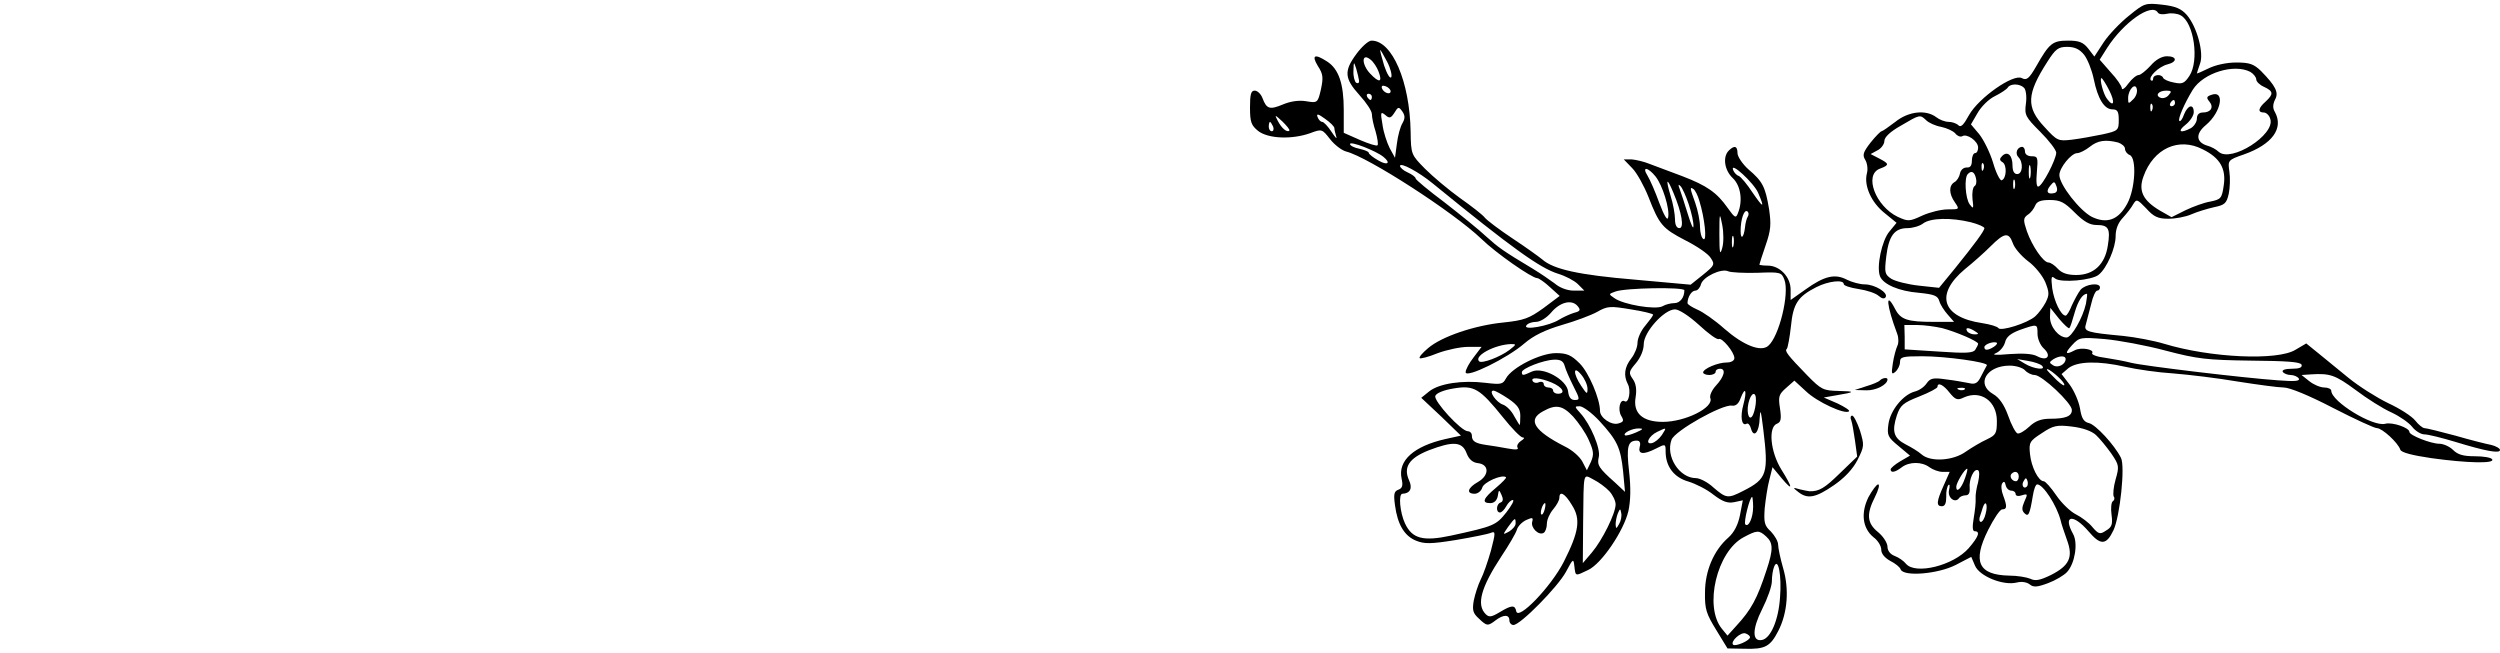<?xml version="1.0" standalone="no"?>
<!DOCTYPE svg PUBLIC "-//W3C//DTD SVG 20010904//EN"
 "http://www.w3.org/TR/2001/REC-SVG-20010904/DTD/svg10.dtd">
<svg version="1.0" xmlns="http://www.w3.org/2000/svg"
 width="800pt" height="209pt" viewBox="0 0 800 209"
 preserveAspectRatio="xMidYMid meet">

<g transform="translate(0,209) scale(0.1,-0.1)"
fill="#000000" stroke="none">
<path d="M6813 2040 c-28 -22 -65 -61 -81 -85 l-30 -46 -20 26 c-16 20 -29 25
-64 25 -50 0 -60 -8 -102 -82 -23 -40 -31 -46 -46 -38 -27 15 -138 -63 -169
-118 -17 -31 -26 -41 -34 -33 -6 6 -20 11 -31 11 -12 0 -30 7 -40 15 -33 25
-89 19 -131 -15 -21 -16 -41 -30 -44 -30 -3 0 -19 -16 -35 -36 -24 -31 -27
-40 -17 -56 6 -10 9 -29 5 -43 -10 -39 14 -93 57 -127 l38 -31 -23 -28 c-24
-28 -42 -113 -30 -143 10 -26 61 -48 125 -53 48 -5 60 -9 65 -27 3 -11 16 -31
27 -43 l20 -23 -64 0 c-86 0 -107 7 -125 42 -32 61 -27 10 7 -80 5 -13 5 -31
0 -40 -4 -9 -11 -34 -14 -55 -5 -33 -4 -37 8 -27 8 7 15 21 15 31 0 17 8 19
71 19 75 0 212 -19 207 -29 -2 -3 -10 -19 -18 -34 -11 -23 -19 -28 -39 -23
-15 3 -48 9 -74 12 -41 6 -50 4 -62 -13 -8 -12 -25 -23 -38 -26 -37 -10 -78
-60 -84 -104 -5 -36 -2 -42 32 -70 l37 -31 -31 -18 c-17 -10 -31 -22 -31 -26
0 -12 14 -10 36 7 24 18 64 18 88 0 11 -8 30 -15 42 -15 l23 0 -19 -43 c-23
-51 -25 -67 -6 -67 10 0 14 10 14 30 -1 17 3 34 7 38 4 4 5 -3 2 -16 -6 -24
19 -44 32 -26 3 5 13 9 21 9 10 0 14 8 13 23 -3 28 14 65 27 57 5 -3 4 -19 0
-38 -5 -17 -9 -41 -8 -52 1 -11 -2 -39 -6 -62 -5 -29 -4 -43 3 -43 19 0 12
-18 -19 -54 -49 -56 -171 -86 -201 -50 -7 9 -23 20 -36 25 -14 5 -23 17 -23
29 0 12 -13 33 -30 47 -36 29 -38 58 -10 113 11 22 16 40 10 40 -5 0 -19 -19
-31 -41 -25 -51 -19 -99 16 -128 14 -10 25 -28 25 -40 0 -13 11 -26 29 -36 16
-8 31 -20 33 -27 9 -24 119 -15 176 14 l50 26 12 -28 c14 -34 91 -65 134 -54
16 4 32 1 41 -6 12 -10 24 -9 59 4 24 9 51 25 61 36 25 28 35 92 19 121 -34
61 0 66 49 9 39 -46 57 -45 80 3 21 44 38 206 24 232 -21 42 -81 106 -102 111
-17 4 -24 15 -29 47 -4 23 -19 57 -33 76 l-26 34 22 19 c29 22 95 24 183 4 35
-8 104 -18 153 -21 50 -4 142 -15 206 -26 64 -10 130 -19 147 -19 19 0 82 -26
157 -65 70 -36 133 -65 141 -65 17 0 68 -47 75 -69 3 -9 38 -18 99 -27 115
-16 204 -18 195 -4 -3 6 -28 10 -56 10 -36 0 -54 5 -69 20 -11 11 -31 20 -44
20 -27 0 -96 27 -96 38 0 13 -54 32 -77 26 -39 -11 -173 71 -173 106 0 5 -10
10 -22 10 -13 0 -34 9 -48 20 l-25 20 30 2 c61 4 78 -2 143 -50 37 -28 88 -60
115 -72 26 -12 56 -33 66 -46 10 -13 28 -24 39 -24 12 0 56 -11 99 -24 98 -30
143 -38 143 -26 0 5 -12 12 -27 16 -16 3 -68 16 -116 30 -48 13 -93 24 -99 24
-5 0 -19 11 -29 24 -11 14 -50 39 -87 56 -37 18 -94 54 -127 81 -33 27 -77 63
-98 80 l-37 30 -34 -20 c-57 -36 -273 -26 -421 19 -33 10 -92 21 -130 25 -118
11 -128 14 -120 38 3 12 11 41 17 65 5 23 14 42 19 42 5 0 9 5 9 10 0 17 -46
11 -62 -7 -8 -10 -20 -33 -28 -50 -7 -18 -16 -33 -20 -33 -15 0 -37 46 -43 88
-4 36 -3 41 9 31 18 -15 119 -6 140 12 26 21 54 86 54 123 0 23 8 43 23 59 12
13 27 32 33 43 11 18 13 17 42 -13 24 -27 38 -33 71 -33 22 0 55 6 73 14 18 8
51 18 73 23 34 7 40 12 47 43 4 19 5 51 2 71 -5 36 -5 37 47 55 90 32 127 83
99 135 -8 13 -7 25 0 40 13 23 2 44 -45 92 -23 22 -36 27 -79 27 -31 0 -67 -8
-89 -19 -20 -10 -37 -17 -37 -16 0 2 5 16 10 31 13 34 -9 117 -42 156 -18 20
-35 28 -79 33 -54 6 -57 5 -106 -35z m92 10 c3 -6 17 -7 30 -4 13 3 32 1 43
-5 43 -23 60 -146 28 -194 -16 -24 -23 -27 -50 -21 -17 3 -32 10 -34 15 -5 13
-32 11 -32 -3 0 -6 -3 -8 -7 -5 -10 10 25 44 53 51 32 8 31 26 -2 26 -16 0
-36 -11 -52 -30 -15 -16 -32 -30 -38 -30 -7 0 -22 -12 -33 -27 -11 -16 -21
-22 -21 -16 0 7 -16 31 -36 52 l-35 40 24 38 c52 81 142 145 162 113z m-236
-135 c11 -14 25 -49 31 -78 13 -64 34 -97 60 -97 16 0 20 -7 20 -34 0 -33 -2
-35 -52 -46 -29 -6 -73 -14 -98 -17 -44 -5 -47 -4 -88 41 -59 63 -57 105 10
209 26 41 35 47 63 47 24 0 39 -7 54 -25z m532 -55 c10 -6 19 -17 19 -24 0 -7
11 -18 25 -24 30 -14 31 -23 5 -47 -24 -21 -26 -35 -6 -35 8 0 18 -9 21 -21
16 -50 -125 -140 -165 -105 -8 8 -25 17 -37 20 -36 11 -38 38 -4 66 50 42 62
114 16 96 -14 -5 -15 -9 -5 -21 15 -18 5 -35 -21 -35 -12 0 -19 -7 -19 -20 0
-10 -9 -24 -19 -30 -34 -18 -45 -11 -17 11 14 11 26 29 26 40 0 28 -19 23 -31
-7 -5 -15 -12 -24 -15 -21 -6 5 16 56 43 100 34 54 132 84 184 57z m-451 -60
c19 -38 14 -55 -7 -27 -12 14 -26 67 -18 67 2 0 14 -18 25 -40z m-273 9 c6 -6
9 -28 6 -50 -5 -37 -2 -43 46 -91 28 -28 51 -58 51 -67 -1 -22 -43 -104 -57
-108 -6 -2 -8 14 -5 47 4 46 3 50 -17 50 -12 0 -21 6 -21 15 0 8 -4 15 -9 15
-16 0 -24 -21 -12 -33 16 -16 14 -54 -4 -54 -10 0 -15 10 -15 28 0 32 -16 47
-33 30 -9 -9 -9 -14 1 -20 15 -9 13 -53 -3 -58 -5 -1 -18 24 -27 56 -10 33
-30 73 -44 91 l-27 32 21 36 c11 20 36 45 55 54 20 10 38 22 42 28 8 13 38 13
52 -1z m349 -37 c-15 -15 -16 -15 -16 4 0 28 24 52 28 28 2 -9 -3 -24 -12 -32z
m114 14 c-6 -8 -18 -12 -26 -9 -19 7 -7 23 18 23 17 0 18 -3 8 -14z m20 -26
c0 -5 -5 -10 -11 -10 -5 0 -7 5 -4 10 3 6 8 10 11 10 2 0 4 -4 4 -10z m-73
-22 c-3 -8 -6 -5 -6 6 -1 11 2 17 5 13 3 -3 4 -12 1 -19z m-723 -33 c8 -8 30
-18 48 -21 18 -4 38 -13 45 -21 6 -8 16 -12 22 -9 15 10 51 -16 51 -36 0 -10
-4 -18 -10 -18 -5 0 -10 -11 -10 -24 0 -16 -5 -23 -17 -22 -10 0 -19 -8 -21
-19 -2 -11 -10 -24 -18 -28 -18 -11 -18 -37 2 -65 15 -22 14 -22 -23 -22 -21
0 -58 -9 -82 -20 -41 -19 -45 -19 -78 -4 -71 34 -109 134 -58 154 32 12 31 16
-2 33 l-27 14 22 12 c12 6 22 20 22 30 0 12 19 30 53 49 61 36 61 36 81 17z
m614 -71 c12 -4 22 -13 22 -20 0 -8 7 -17 15 -20 23 -9 18 -109 -8 -156 -28
-52 -65 -65 -113 -42 -39 20 -104 103 -104 134 0 23 38 70 57 70 8 0 26 9 40
20 26 21 51 24 91 14z m271 -22 c55 -27 75 -62 67 -115 -6 -42 -9 -45 -43 -52
-19 -3 -55 -16 -80 -28 l-44 -22 -37 21 c-54 32 -70 63 -53 109 32 90 113 127
190 87z m-702 -64 c-3 -8 -6 -5 -6 6 -1 11 2 17 5 13 3 -3 4 -12 1 -19z m150
-25 c-3 -10 -5 -2 -5 17 0 19 2 27 5 18 2 -10 2 -26 0 -35z m-174 -3 c3 -11 1
-23 -5 -26 -5 -4 -8 -22 -6 -41 4 -31 3 -33 -9 -17 -14 19 -18 86 -6 97 11 12
21 8 26 -13z m124 -32 c-3 -7 -5 -2 -5 12 0 14 2 19 5 13 2 -7 2 -19 0 -25z
m126 -16 c-22 -5 -27 6 -12 24 12 15 14 14 20 -3 4 -12 1 -19 -8 -21z m66 -62
c29 -29 48 -40 70 -40 38 0 45 -11 36 -66 -9 -60 -45 -94 -101 -94 -28 0 -46
6 -59 20 -10 11 -23 20 -30 20 -16 0 -52 52 -69 100 -12 36 -12 42 3 53 10 6
20 20 24 30 5 12 17 17 46 17 34 0 47 -7 80 -40z m-333 -31 c24 -6 44 -15 44
-19 0 -9 -32 -52 -95 -130 l-50 -61 -65 7 c-36 4 -75 14 -88 22 -21 14 -22 20
-16 71 8 66 26 91 68 91 17 0 40 7 50 15 24 18 90 19 152 4z m135 -67 c5 -16
28 -42 49 -58 22 -16 46 -46 55 -67 13 -33 13 -41 1 -65 -8 -15 -23 -35 -33
-44 -24 -22 -111 -49 -118 -38 -3 5 -26 12 -52 16 -129 19 -152 92 -55 173 25
20 61 52 81 72 45 45 59 47 72 11z m234 -194 c-10 -45 -46 -108 -62 -108 -25
0 -53 34 -53 65 l1 30 28 -35 c16 -19 31 -33 33 -30 3 3 10 25 17 50 11 38 25
59 39 60 2 0 0 -15 -3 -32z m-460 -78 c45 -12 115 -42 115 -50 0 -3 -4 -11 -9
-19 -7 -11 -30 -12 -117 -6 l-109 7 0 39 -1 39 41 0 c22 0 58 -5 80 -10z m305
-18 c0 -16 9 -37 20 -47 26 -24 11 -42 -21 -25 -14 8 -45 10 -88 7 -45 -4 -59
-3 -44 3 12 5 25 20 29 34 4 18 18 29 47 40 57 20 57 20 57 -12z m-200 8 c13
-8 13 -10 -2 -10 -9 0 -20 5 -23 10 -8 13 5 13 25 0z m610 -62 c103 -27 132
-30 272 -32 116 -1 159 -4 163 -13 3 -9 -7 -13 -31 -13 -21 0 -33 -4 -29 -10
3 -5 15 -10 25 -10 10 0 22 -5 26 -11 5 -9 -13 -10 -67 -6 -113 8 -429 46
-469 56 -19 5 -56 12 -83 16 -26 3 -45 10 -42 15 8 12 -36 20 -56 9 -30 -16
-33 -10 -8 17 23 25 27 25 104 19 44 -4 132 -20 195 -37z m-550 12 c-19 -12
-30 -12 -30 -1 0 10 31 20 40 14 2 -2 -2 -8 -10 -13z m230 -39 c0 -17 -25 -30
-40 -20 -13 8 -13 10 0 19 19 12 40 13 40 1z m-76 -21 c16 -16 -26 -11 -54 6
l-25 15 35 -6 c19 -3 39 -10 44 -15z m-54 -15 c7 -8 21 -15 31 -15 23 0 119
-90 119 -112 0 -20 -20 -28 -70 -28 -28 0 -47 -7 -66 -25 -15 -14 -32 -24 -38
-22 -6 2 -20 28 -30 57 -13 36 -29 58 -48 69 -56 32 -21 91 53 91 20 0 42 -7
49 -15z m125 -43 c4 -10 -6 -5 -24 12 -17 17 -31 31 -31 33 0 10 49 -31 55
-45z m-366 -29 c18 -22 25 -25 45 -15 55 25 106 -12 106 -75 0 -40 -3 -45 -32
-59 -18 -8 -48 -26 -67 -39 -41 -30 -114 -34 -142 -9 -10 9 -33 23 -51 32 -38
20 -45 41 -28 93 11 32 20 40 71 60 33 13 59 27 59 31 0 16 19 7 39 -19z m48
11 c-3 -3 -12 -4 -19 -1 -8 3 -5 6 6 6 11 1 17 -2 13 -5z m420 -146 c12 -11
34 -38 49 -59 25 -37 26 -41 14 -83 -7 -24 -9 -49 -6 -55 4 -5 2 -12 -3 -15
-5 -3 -7 -23 -4 -44 4 -30 1 -39 -18 -50 -19 -13 -24 -11 -43 11 -11 14 -35
32 -53 41 -18 9 -46 36 -63 61 -17 25 -35 45 -40 45 -17 0 -40 46 -44 87 -4
37 -1 42 38 67 36 24 47 27 96 21 34 -4 63 -14 77 -27z m-419 -138 c-11 -33
-28 -49 -28 -28 0 13 27 58 35 58 2 0 -1 -14 -7 -30z m172 5 c0 -8 -4 -15 -9
-15 -13 0 -22 16 -14 24 11 11 23 6 23 -9z m26 -32 c-10 -10 -19 5 -10 18 6
11 8 11 12 0 2 -7 1 -15 -2 -18z m-50 -13 c8 0 14 -5 14 -11 0 -6 9 -8 20 -4
19 6 19 4 8 -20 -8 -19 -9 -28 0 -37 13 -13 17 -5 27 55 3 20 9 37 14 37 19 0
62 -66 75 -115 2 -11 12 -39 20 -62 21 -56 8 -83 -51 -113 -35 -17 -50 -20
-66 -12 -12 5 -42 10 -67 10 -99 2 -119 44 -68 146 18 36 38 66 45 66 16 0 16
10 3 45 -6 15 -7 32 -3 38 5 8 9 6 11 -5 2 -10 10 -18 18 -18z m-82 -74 c-3
-14 -10 -26 -15 -26 -5 0 -6 7 -4 15 3 8 7 22 10 31 9 27 17 9 9 -20z"/>
<path d="M4341 1918 c-41 -55 -39 -79 9 -132 22 -24 40 -51 40 -61 0 -10 5
-35 12 -56 6 -22 9 -41 6 -44 -3 -3 -28 5 -56 17 l-52 23 0 73 c0 84 -16 131
-53 155 -40 26 -51 21 -30 -14 17 -26 18 -37 10 -75 -10 -43 -11 -44 -47 -38
-23 4 -50 0 -74 -10 -43 -18 -53 -15 -66 20 -5 13 -16 24 -25 24 -12 0 -15
-12 -15 -54 0 -47 4 -57 26 -75 32 -25 108 -28 167 -7 37 14 38 13 63 -19 14
-18 37 -36 52 -40 69 -17 342 -193 432 -279 47 -46 162 -126 179 -126 5 0 24
-13 41 -29 l31 -28 -52 -39 c-46 -33 -62 -39 -128 -46 -92 -9 -198 -45 -241
-82 -18 -15 -30 -29 -27 -32 2 -3 29 4 58 16 30 11 73 20 97 20 l43 0 -25 -33
c-15 -19 -26 -40 -26 -48 0 -21 134 45 188 92 29 25 66 43 120 59 42 12 93 31
113 42 33 19 42 19 108 8 39 -6 71 -14 71 -17 0 -3 -11 -18 -25 -35 -14 -16
-25 -41 -25 -55 0 -14 -9 -36 -20 -50 -22 -28 -25 -55 -11 -82 11 -20 3 -63
-10 -55 -15 9 -23 -27 -11 -47 9 -15 8 -19 -9 -24 -22 -7 -59 18 -59 40 0 39
-36 123 -65 152 -27 27 -41 33 -76 33 -50 0 -141 -46 -160 -81 -10 -19 -16
-20 -66 -14 -73 9 -147 -2 -179 -27 l-26 -21 64 -60 63 -61 -50 -11 c-101 -23
-152 -69 -140 -126 5 -22 3 -31 -10 -36 -14 -5 -16 -14 -11 -50 8 -61 30 -98
67 -113 27 -11 47 -11 128 2 53 9 103 19 112 23 15 6 15 1 0 -57 -10 -35 -24
-76 -33 -93 -8 -16 -18 -47 -22 -67 -5 -30 -3 -40 16 -57 26 -25 29 -25 54 -6
25 19 44 19 44 0 0 -8 6 -15 13 -15 22 0 142 122 168 170 23 43 24 44 27 18 4
-33 2 -32 44 -12 43 20 114 125 129 189 7 34 8 74 2 127 -9 79 -4 98 25 98 9
0 13 -7 9 -20 -6 -24 12 -26 53 -5 29 15 30 15 30 -10 0 -48 27 -83 73 -96 23
-7 59 -25 80 -42 29 -22 45 -28 66 -24 l28 6 -9 -47 c-6 -31 -19 -56 -37 -72
-47 -41 -75 -107 -75 -176 -1 -53 4 -68 36 -120 l36 -59 54 -1 c67 -2 83 7
109 58 29 57 35 132 15 200 -9 31 -16 65 -16 75 0 11 -11 29 -23 42 -21 19
-23 29 -20 74 3 29 9 70 15 92 l10 40 29 -35 c37 -44 37 -33 -1 28 -35 57 -42
135 -14 146 13 5 15 15 10 49 -6 38 -4 45 20 66 l26 23 37 -34 c35 -34 126
-76 138 -64 3 3 -14 14 -37 25 l-44 19 40 7 c61 10 63 13 7 14 -48 1 -55 4
-100 50 -64 66 -73 78 -65 85 3 4 9 36 13 72 7 72 22 95 81 125 39 20 88 25
88 10 0 -5 21 -12 48 -16 26 -4 54 -13 64 -22 10 -9 18 -10 22 -4 9 14 -34 41
-67 41 -15 0 -41 7 -57 15 -38 20 -72 12 -132 -31 l-48 -34 0 33 c0 41 -35 77
-73 77 -15 0 -27 2 -27 3 0 2 9 30 20 62 17 49 18 67 11 116 -12 71 -20 88
-66 127 -19 17 -35 41 -35 52 0 23 -10 26 -28 8 -20 -20 -14 -63 13 -88 25
-24 33 -72 16 -113 -6 -16 -10 -14 -32 17 -35 50 -67 72 -145 102 -38 14 -85
32 -104 39 -19 8 -46 14 -59 15 l-25 0 27 -28 c15 -15 38 -57 52 -92 35 -90
45 -101 118 -139 36 -18 73 -43 81 -56 14 -21 13 -24 -24 -54 l-40 -32 -177
16 c-180 15 -262 33 -298 65 -11 9 -54 40 -95 67 -42 28 -82 58 -89 67 -7 9
-43 37 -80 63 -36 26 -86 68 -111 93 -44 45 -45 45 -46 120 -3 159 -59 290
-125 290 -10 0 -31 -19 -48 -42z m98 -26 c11 -21 16 -43 13 -49 -4 -6 -14 11
-23 38 -8 27 -14 49 -12 49 1 0 11 -17 22 -38z m-28 -30 c14 -36 3 -39 -27 -7
-28 30 -27 68 2 44 9 -7 20 -24 25 -37z m-62 -30 c1 -7 -3 -10 -9 -7 -5 3 -10
21 -9 38 1 31 1 31 9 7 4 -14 8 -31 9 -38z m101 -34 c0 -13 -23 -5 -28 10 -2
7 2 10 12 6 9 -3 16 -11 16 -16z m-60 -18 c0 -5 -2 -10 -4 -10 -3 0 -8 5 -11
10 -3 6 -1 10 4 10 6 0 11 -4 11 -10z m98 -84 c-7 -11 -15 -41 -18 -66 l-6
-45 -17 31 c-9 18 -20 51 -23 75 -7 40 -6 43 9 31 13 -12 18 -10 29 7 12 20
14 20 25 5 9 -13 10 -22 1 -38z m-218 -16 c0 -5 3 -17 6 -27 3 -10 -3 -3 -15
15 -11 17 -25 32 -30 32 -5 0 -12 7 -15 16 -4 11 2 10 24 -6 17 -12 30 -25 30
-30z m-144 -8 c-8 -7 -25 8 -37 31 -11 21 -10 21 15 -2 14 -14 24 -26 22 -29z
m-52 13 c3 -8 1 -15 -4 -15 -6 0 -10 7 -10 15 0 8 2 15 4 15 2 0 6 -7 10 -15z
m353 -97 c25 -20 13 -29 -17 -11 -16 9 -30 20 -30 24 0 4 -13 9 -30 13 -16 3
-30 10 -30 15 0 11 84 -22 107 -41z m159 -86 c254 -207 342 -270 400 -288 23
-7 52 -22 63 -33 l21 -21 -34 0 c-20 0 -45 9 -61 23 -16 12 -47 33 -70 47 -95
57 -109 67 -149 103 -22 21 -83 70 -133 109 -51 38 -93 73 -93 77 0 4 -11 13
-25 19 -14 6 -25 16 -25 21 0 13 60 -19 106 -57z m1040 -29 c22 -51 17 -50
-18 1 -17 26 -37 50 -44 53 -7 2 -15 11 -18 19 -11 30 67 -42 80 -73z m-328
52 c22 -28 46 -104 40 -131 -2 -12 -13 6 -28 46 -13 36 -30 75 -38 88 -19 30
1 28 26 -3z m57 -52 c27 -64 35 -113 19 -113 -9 0 -14 11 -14 28 0 16 -6 50
-14 75 -17 56 -12 61 9 10z m49 -37 c9 -27 16 -59 15 -70 0 -12 -8 6 -18 39
-10 33 -22 69 -26 80 -5 13 -5 17 2 10 6 -5 18 -32 27 -59z m34 11 c17 -55 25
-130 13 -122 -6 3 -11 21 -11 39 0 19 -7 53 -15 76 -18 50 -18 53 -6 45 5 -3
14 -20 19 -38z m155 -50 c-4 -6 -8 -22 -9 -35 -4 -33 -14 -41 -14 -11 0 37 11
69 21 63 5 -3 6 -11 2 -17z m-82 -101 c-7 -25 -9 -16 -9 44 0 70 1 72 9 31 5
-26 5 -58 0 -75z m36 7 c-3 -10 -5 -4 -5 12 0 17 2 24 5 18 2 -7 2 -21 0 -30z
m76 -86 c74 3 78 2 87 -22 17 -44 -17 -183 -52 -212 -24 -20 -79 2 -140 55
-30 27 -69 54 -86 61 -18 8 -32 17 -32 21 0 19 13 40 25 40 7 0 15 9 18 20 6
24 65 52 87 42 8 -4 50 -6 93 -5z m-233 -56 c0 -23 -14 -41 -32 -41 -11 0 -28
-4 -38 -10 -22 -12 -125 5 -154 26 -19 13 -19 13 3 21 31 12 221 15 221 4z
m-353 -72 c-13 -4 -35 -14 -48 -22 -31 -20 -115 -35 -105 -19 4 7 18 12 31 12
13 0 33 12 48 29 28 34 66 44 85 22 11 -13 9 -17 -11 -22z m400 -39 c30 -28
58 -48 63 -45 10 6 50 -42 50 -61 0 -8 -10 -14 -25 -14 -28 0 -75 -20 -75 -32
0 -4 9 -8 20 -8 11 0 20 5 20 10 0 6 6 10 14 10 20 0 14 -25 -13 -54 -13 -14
-21 -32 -18 -40 12 -30 -80 -76 -152 -76 -65 0 -96 28 -87 79 4 25 1 44 -9 58
-14 20 -13 24 10 51 15 18 25 42 25 61 0 38 65 111 100 111 13 0 45 -21 77
-50z m-607 -80 c-29 -22 -89 -45 -97 -36 -17 17 49 53 102 55 18 0 18 -1 -5
-19z m177 -51 c3 -12 16 -41 28 -65 21 -41 21 -44 4 -44 -12 0 -19 9 -21 27
-4 38 -80 80 -116 64 -28 -13 -32 -14 -32 -2 0 12 69 39 103 40 21 1 30 -5 34
-20z m73 -73 c0 -19 -2 -18 -20 9 -27 40 -26 68 0 36 11 -13 20 -33 20 -45z
m-115 20 c36 -15 47 -36 20 -36 -8 0 -15 5 -15 10 0 6 -7 10 -15 10 -8 0 -15
5 -15 11 0 6 -7 9 -15 6 -8 -4 -17 -2 -20 3 -9 14 21 12 60 -4z m-155 -112
c28 -35 56 -64 63 -64 7 0 4 -5 -6 -11 -9 -6 -14 -15 -11 -21 5 -7 -5 -8 -32
-3 -21 4 -52 9 -67 11 -36 5 -47 12 -47 30 0 8 -6 14 -13 14 -21 0 -110 97
-104 113 3 9 27 19 59 24 65 11 83 0 158 -93z m17 60 c29 -20 38 -32 38 -55 0
-16 -1 -29 -2 -29 -1 0 -9 13 -18 29 -8 16 -24 32 -35 36 -22 7 -48 45 -31 45
6 0 27 -12 48 -26z m752 -18 c-11 -39 -6 -71 10 -62 5 3 11 -4 14 -15 9 -33
27 -12 28 34 2 31 4 23 11 -33 18 -146 13 -162 -64 -201 -49 -25 -54 -24 -95
11 -18 17 -44 30 -56 30 -53 0 -98 70 -78 123 11 29 163 114 193 109 12 -2 22
6 28 24 15 39 21 25 9 -20z m40 12 c0 -13 -4 -32 -8 -42 -11 -29 -24 -2 -16
34 8 35 25 40 24 8z m-585 -51 c17 -19 40 -52 50 -75 16 -36 17 -46 7 -70
l-13 -27 -14 27 c-8 16 -33 38 -56 49 -100 51 -121 86 -70 113 41 23 62 19 96
-17z m84 -14 c57 -62 68 -85 76 -162 l6 -65 -32 30 c-52 46 -58 56 -52 81 7
26 -26 105 -59 141 -19 21 -19 22 -2 22 10 0 39 -21 63 -47z m117 -37 c-16 -7
-32 -11 -35 -9 -8 7 24 23 45 22 15 0 13 -3 -10 -13z m83 -8 c-9 -13 -23 -24
-32 -26 -23 -5 -10 23 17 36 31 15 31 15 15 -10z m-625 -58 c7 -19 19 -30 36
-32 37 -4 37 -39 1 -60 -34 -19 -39 -38 -11 -38 10 0 21 9 24 19 4 18 64 44
76 34 3 -2 -12 -17 -32 -34 -41 -34 -47 -49 -18 -49 12 0 21 8 24 23 3 21 4
21 12 3 6 -13 5 -21 -3 -24 -14 -4 -16 -32 -2 -32 5 0 14 9 20 20 6 11 15 20
21 20 6 0 -4 -18 -21 -40 -33 -41 -39 -44 -177 -74 -89 -19 -124 -10 -147 39
-16 34 -22 95 -8 95 24 1 33 17 21 43 -19 42 0 71 63 96 78 30 107 28 121 -9z
m457 -122 c11 -12 20 -31 20 -42 0 -29 -43 -115 -76 -154 l-29 -34 1 129 c2
169 -1 156 34 138 16 -8 39 -25 50 -37z m-120 -44 c29 -45 23 -85 -26 -182
-41 -80 -146 -189 -152 -158 -4 21 -15 20 -53 -3 -27 -16 -34 -17 -45 -6 -30
30 -15 85 50 184 24 36 47 75 50 86 3 11 17 25 30 31 20 9 23 8 19 -6 -5 -19
21 -45 37 -35 5 3 10 16 10 29 0 13 9 33 20 46 11 13 20 29 20 37 0 24 18 14
40 -23z m580 -6 c0 -35 -15 -67 -25 -56 -6 6 14 88 22 88 1 0 3 -15 3 -32z
m-667 -8 c-3 -12 -8 -19 -11 -16 -5 6 5 36 12 36 2 0 2 -9 -1 -20z m238 -47
c-9 -16 -10 -16 -11 -1 0 9 3 25 7 35 7 16 8 17 11 1 2 -10 -1 -25 -7 -35z
m-331 2 c0 -8 -10 -19 -21 -26 -21 -11 -21 -11 -3 15 22 30 24 31 24 11z m802
-42 c22 -20 23 -41 1 -107 -30 -92 -49 -127 -97 -179 l-28 -31 -18 22 c-58 71
-16 248 70 293 43 23 49 23 72 2z m44 -196 c-5 -72 -30 -130 -58 -135 -32 -6
-31 36 1 99 17 34 31 73 31 89 0 16 3 36 7 46 13 34 25 -28 19 -99z m-96 -126
c0 -11 -47 -31 -54 -24 -10 10 25 42 40 36 8 -3 14 -8 14 -12z"/>
<path d="M6016 873 c-4 -5 -24 -13 -44 -19 l-37 -12 37 -1 c31 -1 68 18 68 35
0 7 -16 5 -24 -3z"/>
<path d="M5924 745 c3 -8 8 -37 12 -65 l7 -51 -56 -54 c-48 -47 -66 -58 -97
-57 -3 0 -16 3 -30 6 -24 7 -24 6 -6 -8 30 -24 56 -19 114 21 35 24 61 52 76
81 22 44 22 47 8 94 -9 26 -20 48 -25 48 -5 0 -7 -7 -3 -15z"/>
</g>
</svg>

